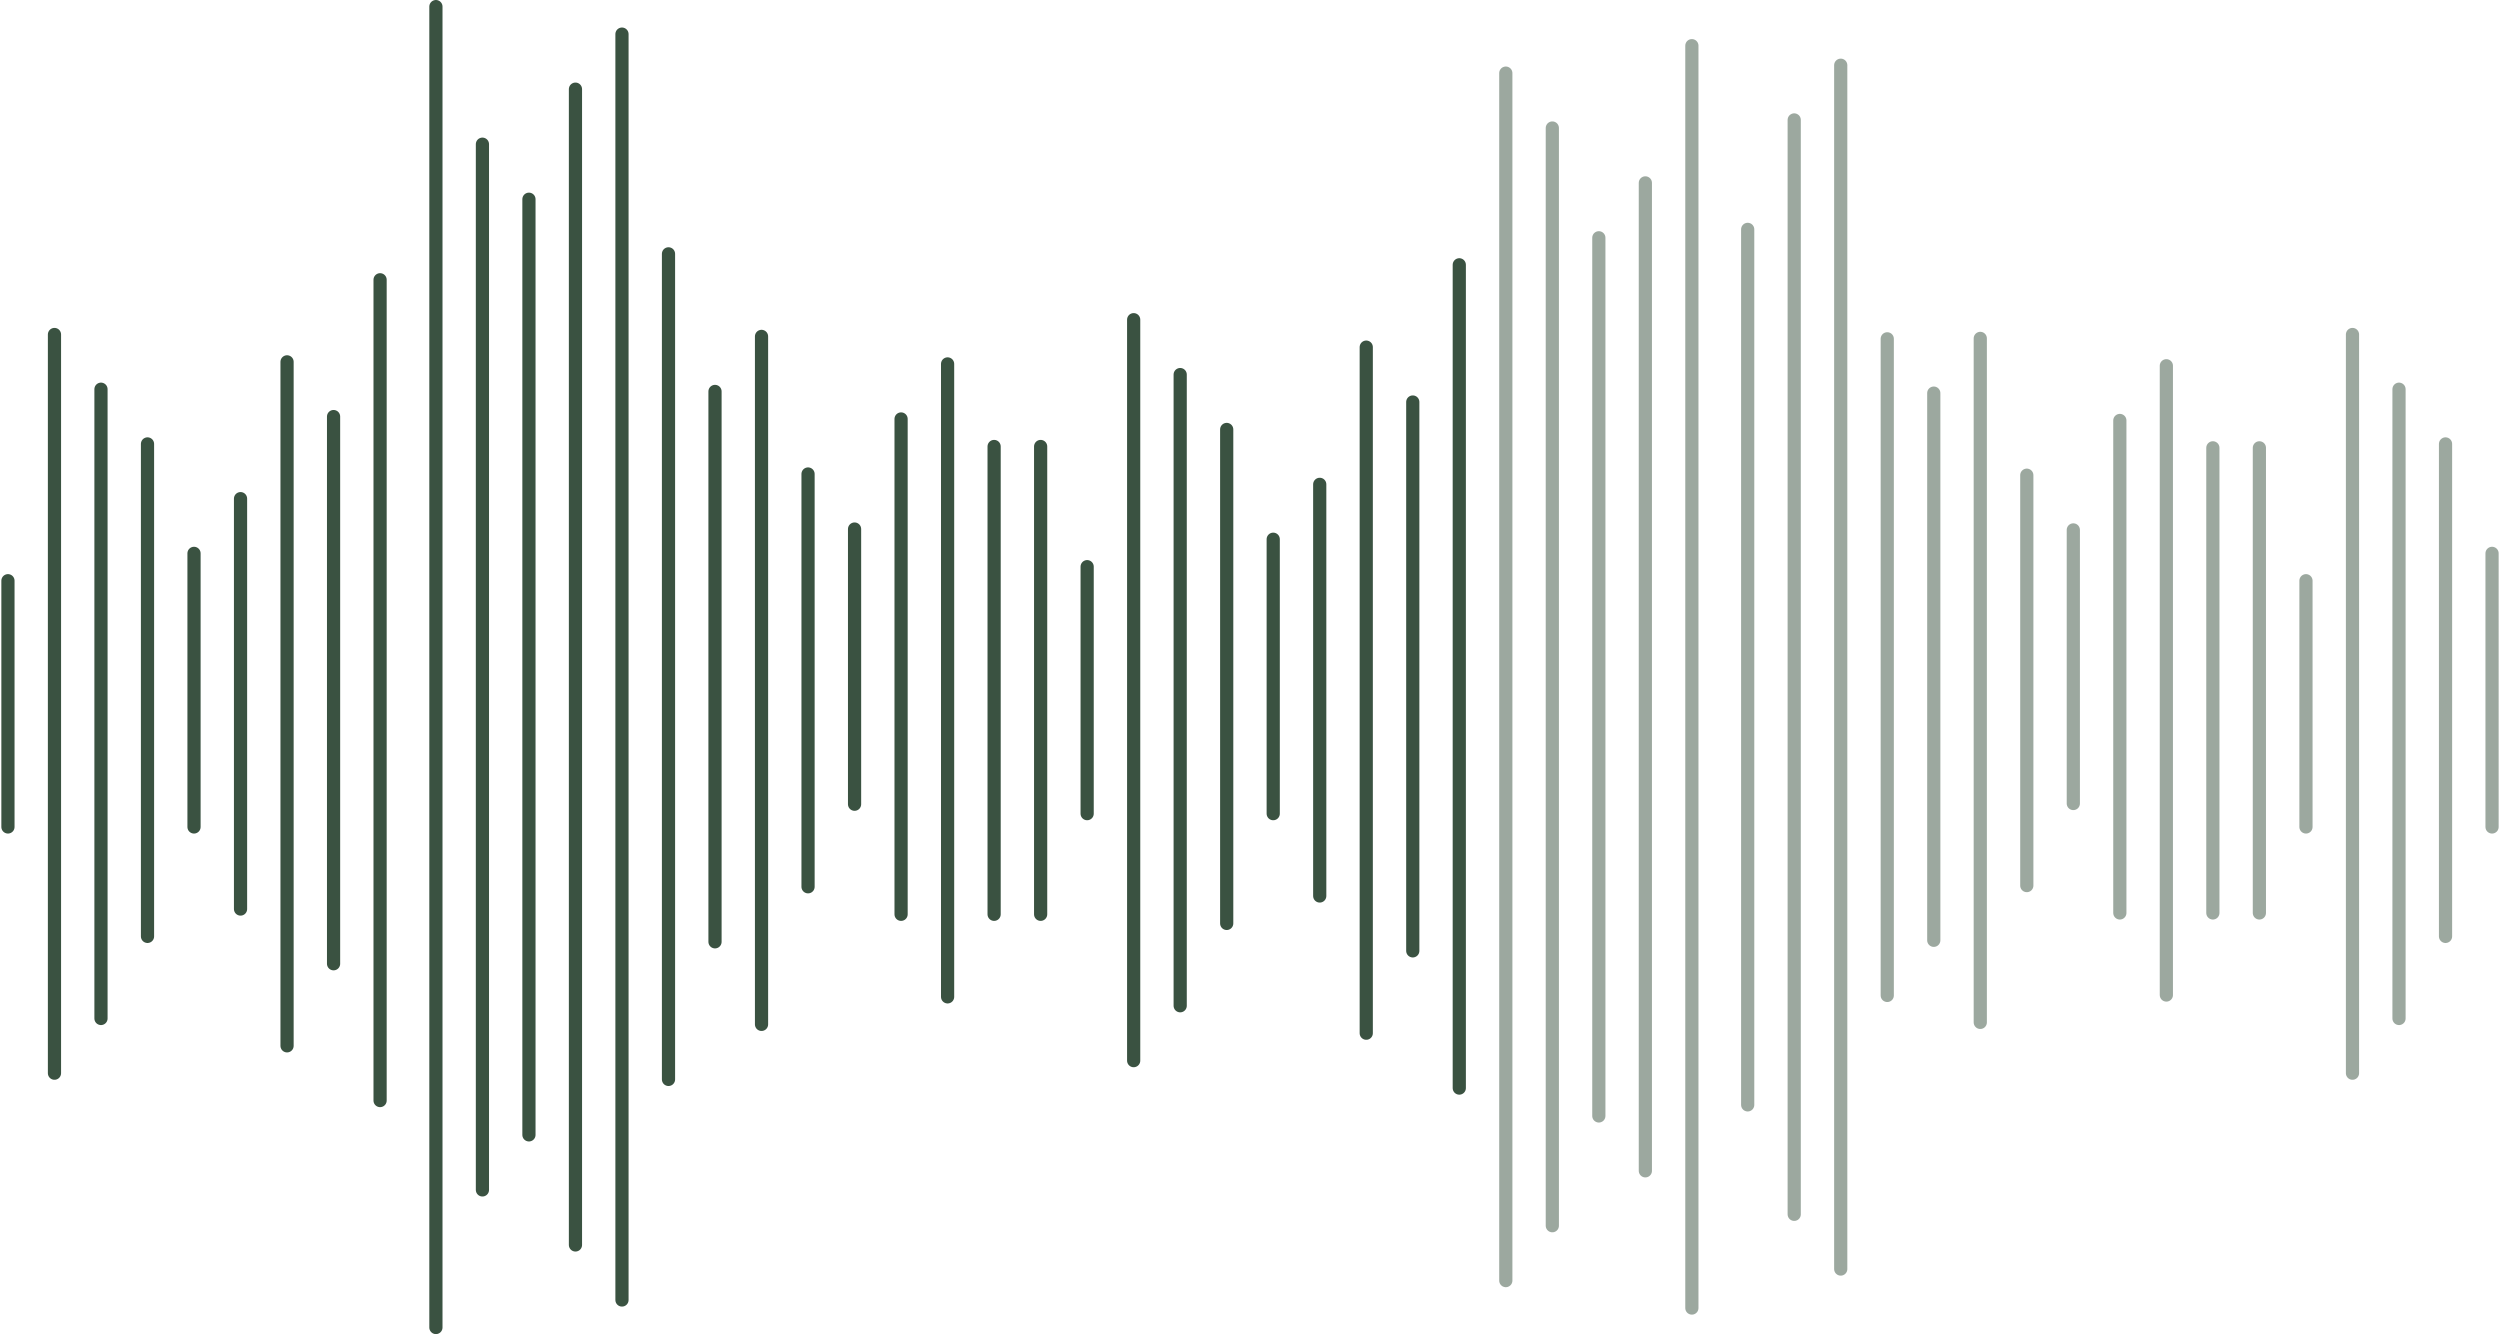 <svg width="1516" height="809" viewBox="0 0 1516 809" fill="none" xmlns="http://www.w3.org/2000/svg">
<path d="M264.336 4V805" stroke="#3A5241" stroke-width="8" stroke-linecap="round" stroke-linejoin="round"/>
<path d="M292.542 87.437V721.562" stroke="#3A5241" stroke-width="8" stroke-linecap="round" stroke-linejoin="round"/>
<path d="M320.751 120.812V688.187" stroke="#3A5241" stroke-width="8" stroke-linecap="round" stroke-linejoin="round"/>
<path d="M348.956 54.063V754.938" stroke="#3A5241" stroke-width="8" stroke-linecap="round" stroke-linejoin="round"/>
<path d="M377.167 20.688V788.313" stroke="#3A5241" stroke-width="8" stroke-linecap="round" stroke-linejoin="round"/>
<path d="M405.376 153.933V654.558" stroke="#3A5241" stroke-width="8" stroke-linecap="round" stroke-linejoin="round"/>
<path d="M433.581 237.368V571.118" stroke="#3A5241" stroke-width="8" stroke-linecap="round" stroke-linejoin="round"/>
<path d="M461.791 203.995V621.182" stroke="#3A5241" stroke-width="8" stroke-linecap="round" stroke-linejoin="round"/>
<path d="M490 287.431V537.744" stroke="#3A5241" stroke-width="8" stroke-linecap="round" stroke-linejoin="round"/>
<path d="M518.206 320.807V487.682" stroke="#3A5241" stroke-width="8" stroke-linecap="round" stroke-linejoin="round"/>
<path d="M546.416 254.058V554.433" stroke="#3A5241" stroke-width="8" stroke-linecap="round" stroke-linejoin="round"/>
<path d="M574.621 220.682V604.495" stroke="#3A5241" stroke-width="8" stroke-linecap="round" stroke-linejoin="round"/>
<path d="M602.831 270.745V554.433" stroke="#3A5241" stroke-width="8" stroke-linecap="round" stroke-linejoin="round"/>
<path d="M631.041 270.745V554.433" stroke="#3A5241" stroke-width="8" stroke-linecap="round" stroke-linejoin="round"/>
<path opacity="0.5" d="M1059.8 139.094V669.999" stroke="#3A5241" stroke-width="8" stroke-linecap="round" stroke-linejoin="round"/>
<path opacity="0.5" d="M1088.01 72.731V736.361" stroke="#3A5241" stroke-width="8" stroke-linecap="round" stroke-linejoin="round"/>
<path opacity="0.5" d="M1116.22 39.551V769.545" stroke="#3A5241" stroke-width="8" stroke-linecap="round" stroke-linejoin="round"/>
<path opacity="0.5" d="M1144.43 205.458V603.636" stroke="#3A5241" stroke-width="8" stroke-linecap="round" stroke-linejoin="round"/>
<path opacity="0.5" d="M1172.64 238.385V570.2" stroke="#3A5241" stroke-width="8" stroke-linecap="round" stroke-linejoin="round"/>
<path opacity="0.5" d="M1200.84 205.205V619.974" stroke="#3A5241" stroke-width="8" stroke-linecap="round" stroke-linejoin="round"/>
<path opacity="0.5" d="M1229.05 288.159V537.02" stroke="#3A5241" stroke-width="8" stroke-linecap="round" stroke-linejoin="round"/>
<path opacity="0.5" d="M1257.26 321.339V487.246" stroke="#3A5241" stroke-width="8" stroke-linecap="round" stroke-linejoin="round"/>
<path opacity="0.5" d="M1285.47 254.975V553.609" stroke="#3A5241" stroke-width="8" stroke-linecap="round" stroke-linejoin="round"/>
<path opacity="0.5" d="M1313.68 221.796V603.383" stroke="#3A5241" stroke-width="8" stroke-linecap="round" stroke-linejoin="round"/>
<path opacity="0.5" d="M1341.88 271.566V553.609" stroke="#3A5241" stroke-width="8" stroke-linecap="round" stroke-linejoin="round"/>
<path opacity="0.5" d="M1370.09 271.566V553.609" stroke="#3A5241" stroke-width="8" stroke-linecap="round" stroke-linejoin="round"/>
<path opacity="0.5" d="M1025.95 27.701V793.195" stroke="#3A5241" stroke-width="8" stroke-linecap="round" stroke-linejoin="round"/>
<path opacity="0.5" d="M997.745 110.906V709.988" stroke="#3A5241" stroke-width="8" stroke-linecap="round" stroke-linejoin="round"/>
<path opacity="0.5" d="M969.535 144.188V676.706" stroke="#3A5241" stroke-width="8" stroke-linecap="round" stroke-linejoin="round"/>
<path opacity="0.5" d="M941.33 77.623V743.271" stroke="#3A5241" stroke-width="8" stroke-linecap="round" stroke-linejoin="round"/>
<path opacity="0.5" d="M913.12 44.341V776.553" stroke="#3A5241" stroke-width="8" stroke-linecap="round" stroke-linejoin="round"/>
<path d="M884.91 160.576V659.811" stroke="#3A5241" stroke-width="8" stroke-linecap="round" stroke-linejoin="round"/>
<path d="M856.705 243.781V576.604" stroke="#3A5241" stroke-width="8" stroke-linecap="round" stroke-linejoin="round"/>
<path d="M828.495 210.498V626.528" stroke="#3A5241" stroke-width="8" stroke-linecap="round" stroke-linejoin="round"/>
<path d="M800.285 293.705V543.323" stroke="#3A5241" stroke-width="8" stroke-linecap="round" stroke-linejoin="round"/>
<path d="M772.081 326.988V493.399" stroke="#3A5241" stroke-width="8" stroke-linecap="round" stroke-linejoin="round"/>
<path d="M743.87 260.421V559.962" stroke="#3A5241" stroke-width="8" stroke-linecap="round" stroke-linejoin="round"/>
<path d="M715.666 227.14V609.888" stroke="#3A5241" stroke-width="8" stroke-linecap="round" stroke-linejoin="round"/>
<path d="M687.456 193.858V643.17" stroke="#3A5241" stroke-width="8" stroke-linecap="round" stroke-linejoin="round"/>
<path d="M659.246 343.628V493.398" stroke="#3A5241" stroke-width="8" stroke-linecap="round" stroke-linejoin="round"/>
<path opacity="0.5" d="M1511.18 335.56V501.468" stroke="#3A5241" stroke-width="8" stroke-linecap="round" stroke-linejoin="round"/>
<path opacity="0.5" d="M1482.97 269.197V567.831" stroke="#3A5241" stroke-width="8" stroke-linecap="round" stroke-linejoin="round"/>
<path opacity="0.5" d="M1454.76 236.015V617.603" stroke="#3A5241" stroke-width="8" stroke-linecap="round" stroke-linejoin="round"/>
<path opacity="0.5" d="M1426.55 202.834V650.784" stroke="#3A5241" stroke-width="8" stroke-linecap="round" stroke-linejoin="round"/>
<path opacity="0.5" d="M1398.34 352.151V501.468" stroke="#3A5241" stroke-width="8" stroke-linecap="round" stroke-linejoin="round"/>
<path d="M230.485 169.652V667.375" stroke="#3A5241" stroke-width="8" stroke-linecap="round" stroke-linejoin="round"/>
<path d="M202.275 252.606V584.421" stroke="#3A5241" stroke-width="8" stroke-linecap="round" stroke-linejoin="round"/>
<path d="M174.07 219.424V634.193" stroke="#3A5241" stroke-width="8" stroke-linecap="round" stroke-linejoin="round"/>
<path d="M145.86 302.379V551.24" stroke="#3A5241" stroke-width="8" stroke-linecap="round" stroke-linejoin="round"/>
<path d="M117.65 335.56V501.468" stroke="#3A5241" stroke-width="8" stroke-linecap="round" stroke-linejoin="round"/>
<path d="M89.446 269.195V567.829" stroke="#3A5241" stroke-width="8" stroke-linecap="round" stroke-linejoin="round"/>
<path d="M61.236 236.015V617.603" stroke="#3A5241" stroke-width="8" stroke-linecap="round" stroke-linejoin="round"/>
<path d="M33.031 202.834V650.784" stroke="#3A5241" stroke-width="8" stroke-linecap="round" stroke-linejoin="round"/>
<path d="M4.821 352.149V501.466" stroke="#3A5241" stroke-width="8" stroke-linecap="round" stroke-linejoin="round"/>
</svg>

